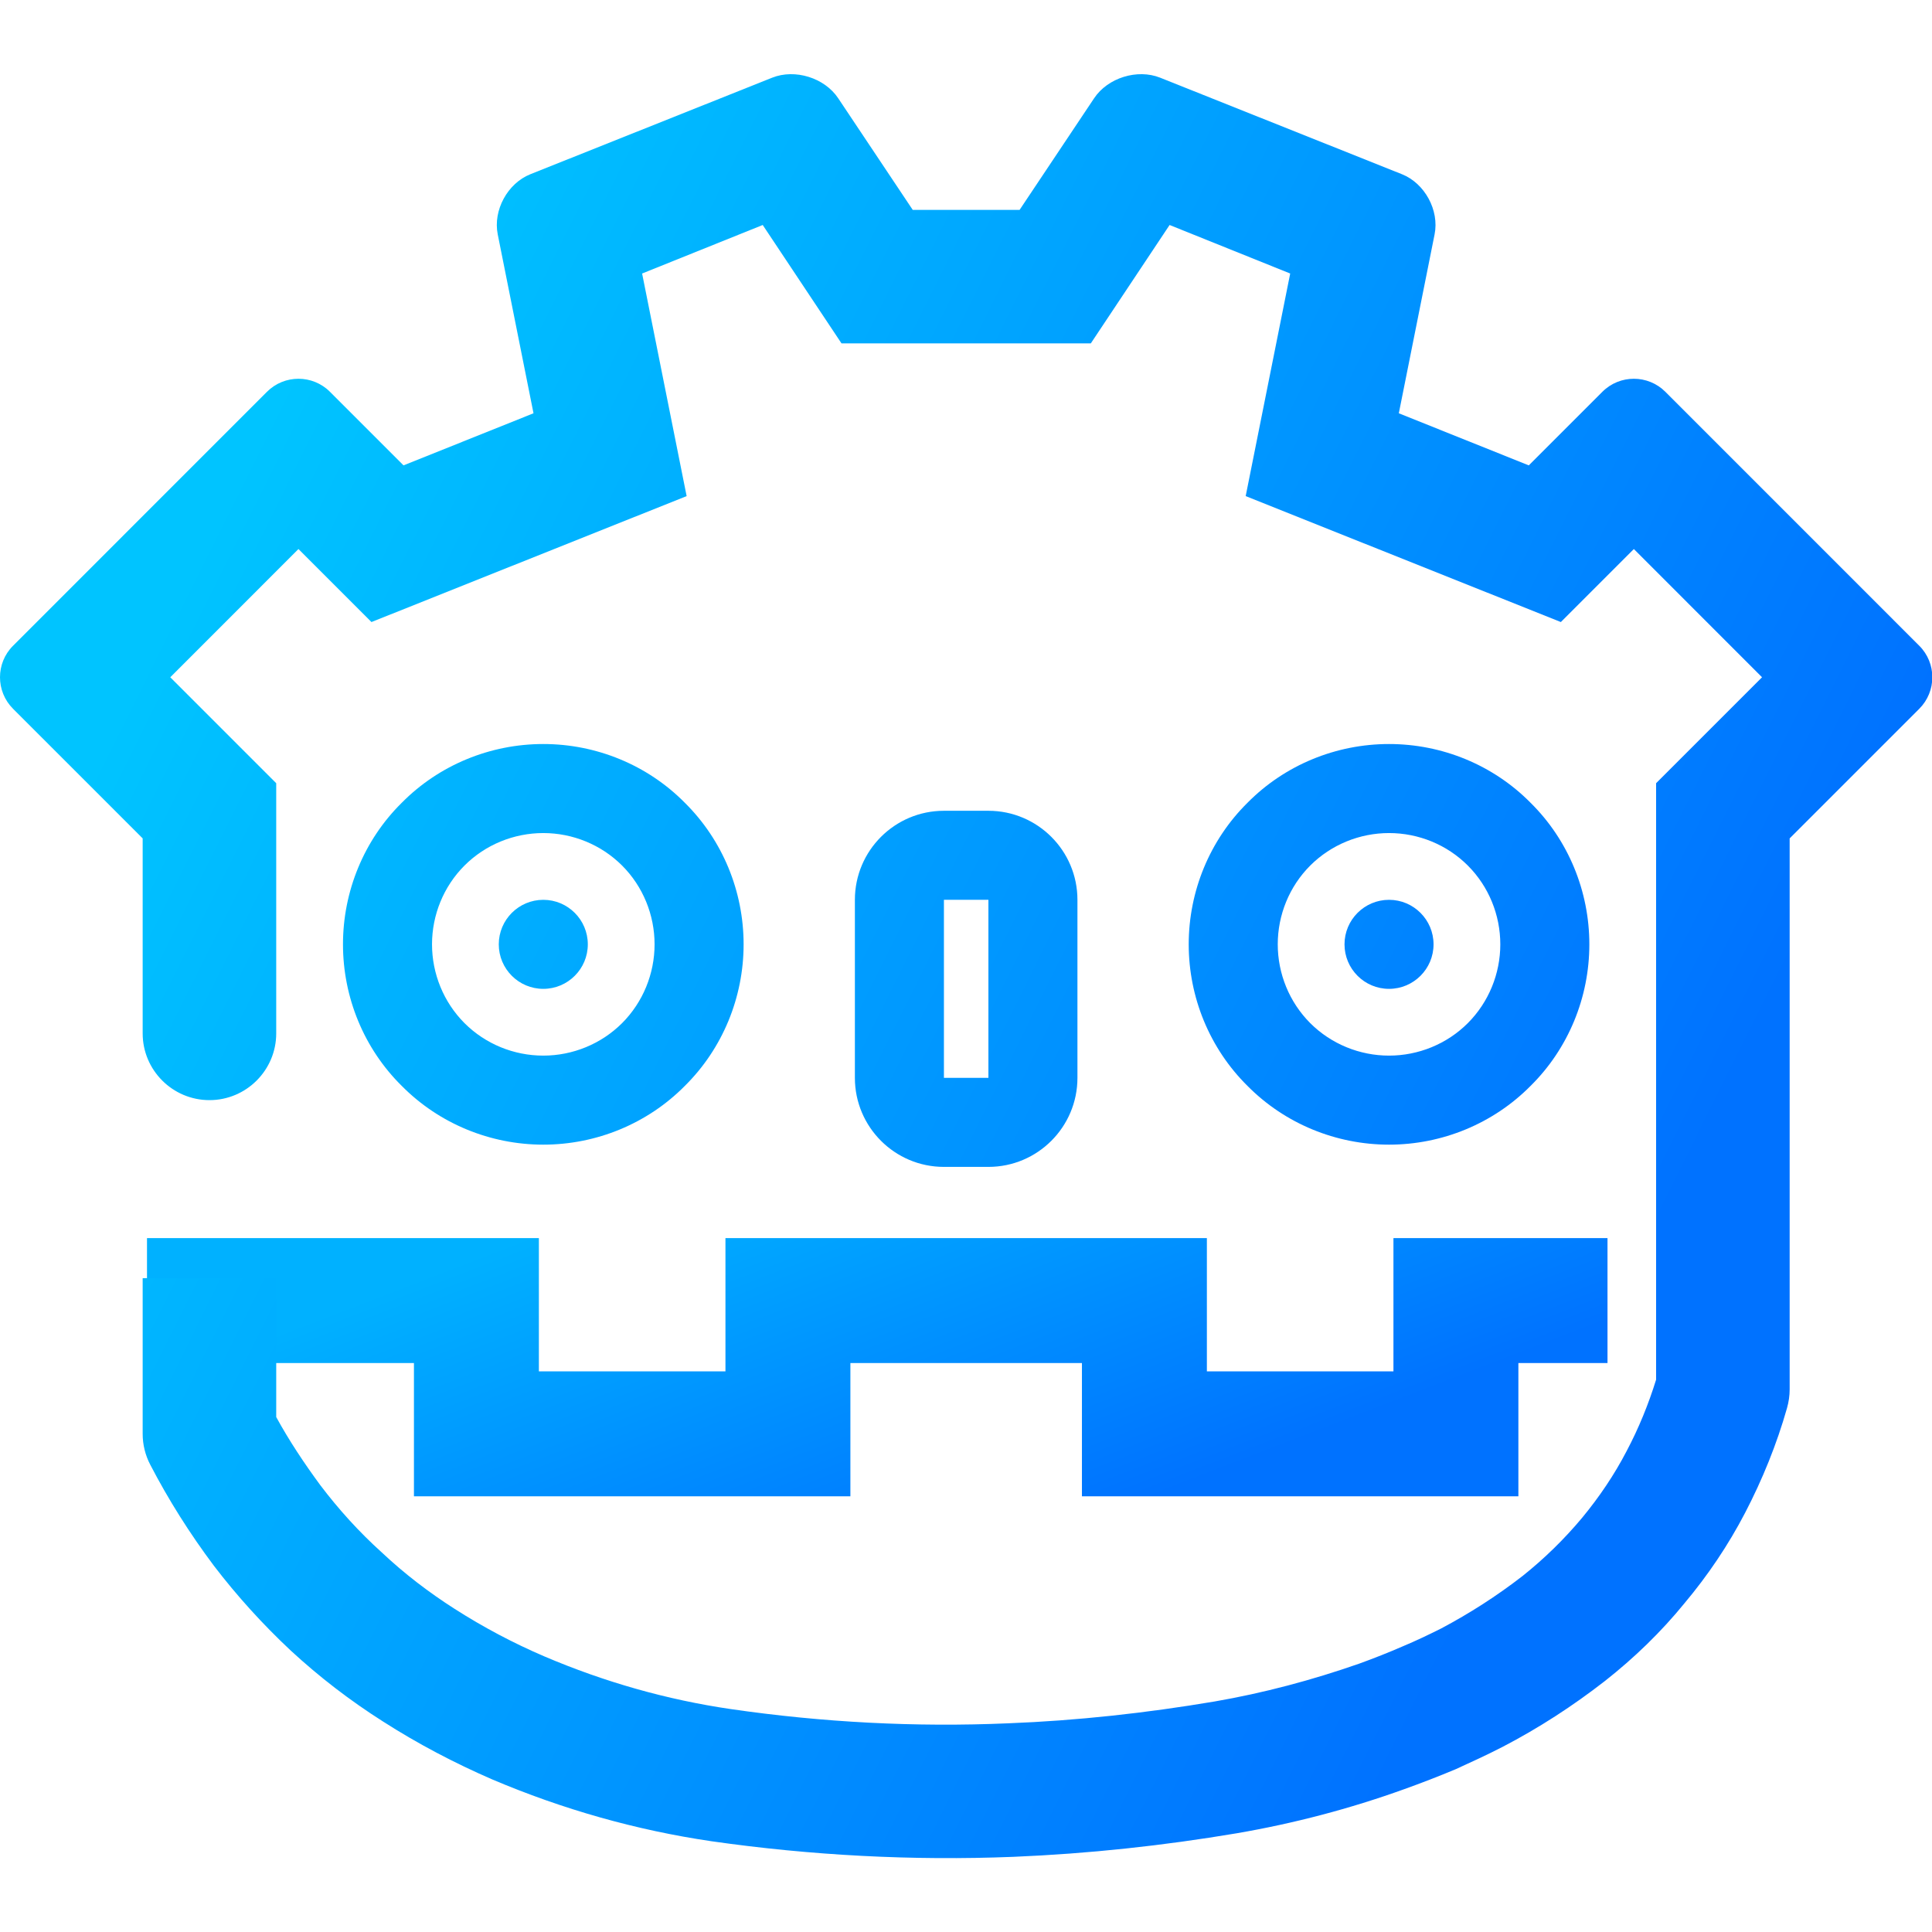 <?xml version="1.0" encoding="UTF-8" standalone="no"?>
<!-- Generator: Gravit.io -->

<svg
   xmlns:dc="http://purl.org/dc/elements/1.1/"
   xmlns:cc="http://creativecommons.org/ns#"
   xmlns:rdf="http://www.w3.org/1999/02/22-rdf-syntax-ns#"
   xmlns:svg="http://www.w3.org/2000/svg"
   xmlns="http://www.w3.org/2000/svg"
   xmlns:sodipodi="http://sodipodi.sourceforge.net/DTD/sodipodi-0.dtd"
   xmlns:inkscape="http://www.inkscape.org/namespaces/inkscape"
   style="isolation:isolate"
   viewBox="0 0 36 36"
   width="48"
   height="48"
   version="1.1"
   id="svg16"
   sodipodi:docname="godot.svg"
   inkscape:version="0.92.4 (5da689c313, 2019-01-14)">
  <defs
     id="defs20" />
  <sodipodi:namedview
     pagecolor="#ffffff"
     bordercolor="#666666"
     borderopacity="1"
     objecttolerance="10"
     gridtolerance="10"
     guidetolerance="10"
     inkscape:pageopacity="0"
     inkscape:pageshadow="2"
     inkscape:window-width="640"
     inkscape:window-height="480"
     id="namedview18"
     showgrid="false"
     inkscape:zoom="29.365243"
     inkscape:cx="25.325443"
     inkscape:cy="32"
     inkscape:current-layer="svg16"
     units="px" />
  <linearGradient
     id="_lgradient_13"
     x1="0"
     y1="0.5"
     x2="0.907"
     y2="0.92"
     gradientTransform="matrix(35.07,0,0,6.2,4.33,30.53)"
     gradientUnits="userSpaceOnUse">
    <stop
       offset="2.174%"
       stop-opacity="1"
       style="stop-color:rgb(0,177,255)"
       id="stop2" />
    <stop
       offset="83.888%"
       stop-opacity="1"
       style="stop-color:rgb(0,114,255)"
       id="stop4" />
  </linearGradient>
  <linearGradient
     id="_lgradient_14"
     x1="0"
     y1="0.5"
     x2="0.907"
     y2="0.92"
     gradientTransform="matrix(46.4,0,0,42.837,0.8,2.582)"
     gradientUnits="userSpaceOnUse">
    <stop
       offset="0%"
       stop-opacity="1"
       style="stop-color:rgb(0,196,255)"
       id="stop9" />
    <stop
       offset="83.888%"
       stop-opacity="1"
       style="stop-color:rgb(0,114,255)"
       id="stop11" />
  </linearGradient>
  <g
     id="g831"
     transform="matrix(0.776,0,0,0.776,-0.621,-0.621)">
    <path
       id="path7"
       d="m 37.9,30.53 h 1.5 v 3 h -1.5 -0.64 v 3.2 H 26.78 v -3.2 h -5.56 v 3.2 H 10.74 v -3.2 H 5.83 4.33 v -3 h 1.5 7.91 v 3.2 h 4.48 v -3.2 h 11.56 v 3.2 h 4.48 v -3.2 z"
       style="fill:url(#_lgradient_13)"
       inkscape:connector-curvature="0" />
    <path
       id="path14"
       d="m 12.777,23.476 c 0,-0.59 0.479,-1.069 1.069,-1.069 0.59,0 1.069,0.479 1.069,1.069 0,0.59 -0.479,1.069 -1.069,1.069 -0.59,0 -1.069,-0.479 -1.069,-1.069 z m 20.308,0 c 0,-0.59 0.479,-1.069 1.069,-1.069 0.59,0 1.069,0.479 1.069,1.069 0,0.59 -0.479,1.069 -1.069,1.069 -0.59,0 -1.069,-0.479 -1.069,-1.069 z m -9.619,-1.069 h 1.068 v 4.275 h -1.068 z m -12.292,1.069 c 0,-0.706 0.278,-1.39 0.78,-1.892 0.502,-0.502 1.186,-0.78 1.892,-0.78 0.705,0 1.389,0.278 1.892,0.78 0.502,0.502 0.78,1.186 0.78,1.892 0,0.705 -0.278,1.389 -0.78,1.892 -0.503,0.502 -1.187,0.78 -1.892,0.78 -0.706,0 -1.39,-0.278 -1.892,-0.78 -0.502,-0.503 -0.78,-1.187 -0.78,-1.892 z m 20.308,0 c 0,-0.706 0.278,-1.39 0.78,-1.892 0.503,-0.502 1.187,-0.78 1.892,-0.78 0.706,0 1.39,0.278 1.892,0.78 0.502,0.502 0.78,1.186 0.78,1.892 0,0.705 -0.278,1.389 -0.78,1.892 -0.502,0.502 -1.186,0.78 -1.892,0.78 -0.705,0 -1.389,-0.278 -1.892,-0.78 -0.502,-0.503 -0.78,-1.187 -0.78,-1.892 z m -8.016,-3.207 h 1.068 c 1.18,0 2.138,0.958 2.138,2.138 v 4.275 c 0,1.18 -0.958,2.138 -2.138,2.138 h -1.068 c -1.18,0 -2.138,-0.958 -2.138,-2.138 v -4.275 c 0,-1.18 0.958,-2.138 2.138,-2.138 z m -14.43,3.207 c 0,-1.272 0.502,-2.501 1.411,-3.399 0.898,-0.909 2.127,-1.411 3.399,-1.411 1.272,0 2.501,0.502 3.399,1.411 0.908,0.898 1.411,2.127 1.411,3.399 0,1.272 -0.503,2.501 -1.411,3.399 -0.898,0.908 -2.127,1.411 -3.399,1.411 -1.272,0 -2.501,-0.503 -3.399,-1.411 C 9.538,25.977 9.036,24.748 9.036,23.476 Z m 20.308,0 c 0,-1.272 0.503,-2.501 1.411,-3.399 0.898,-0.909 2.127,-1.411 3.399,-1.411 1.272,0 2.501,0.502 3.399,1.411 0.909,0.898 1.411,2.127 1.411,3.399 0,1.272 -0.502,2.501 -1.411,3.399 -0.898,0.908 -2.127,1.411 -3.399,1.411 -1.272,0 -2.501,-0.503 -3.399,-1.411 -0.908,-0.898 -1.411,-2.127 -1.411,-3.399 z M 7.433,25.614 v 0 c 0,0.884 -0.719,1.603 -1.603,1.603 v 0 c -0.885,0 -1.604,-0.719 -1.604,-1.603 v 0 -4.682 L 1.113,17.819 c -0.417,-0.418 -0.417,-1.095 0,-1.512 l 6.098,-6.099 c 0.418,-0.417 1.095,-0.417 1.512,0 l 1.767,1.767 3.121,-1.251 -0.859,-4.296 C 12.636,5.85 12.987,5.203 13.535,4.984 l 5.806,-2.318 c 0.548,-0.219 1.259,0.002 1.586,0.493 l 1.79,2.681 h 2.566 l 1.79,-2.681 C 27.4,2.668 28.111,2.447 28.659,2.666 l 5.806,2.318 c 0.548,0.219 0.899,0.866 0.783,1.444 l -0.859,4.296 3.121,1.251 1.767,-1.767 c 0.417,-0.417 1.094,-0.417 1.512,0 l 6.098,6.099 c 0.417,0.417 0.417,1.094 0,1.512 l -3.113,3.113 v 13.232 c 0,0.15 -0.022,0.3 -0.064,0.449 -0.246,0.866 -0.588,1.71 -1.005,2.512 -0.406,0.78 -0.898,1.507 -1.454,2.17 -0.566,0.695 -1.208,1.315 -1.913,1.87 -0.77,0.599 -1.593,1.133 -2.458,1.582 -0.374,0.193 -0.749,0.364 -1.123,0.535 -0.406,0.171 -0.823,0.331 -1.24,0.481 -1.304,0.47 -2.65,0.823 -4.018,1.058 -1.775,0.299 -3.56,0.491 -5.366,0.566 -2.416,0.096 -4.853,-0.032 -7.247,-0.374 -1.817,-0.267 -3.58,-0.769 -5.269,-1.486 C 11.708,43.132 10.832,42.672 9.998,42.138 9.207,41.636 8.47,41.069 7.786,40.438 7.112,39.808 6.492,39.124 5.936,38.397 5.359,37.627 4.846,36.815 4.408,35.971 4.29,35.746 4.226,35.49 4.226,35.233 v -2.137 -1.604 h 3.207 v 1.604 1.731 c 0.31,0.567 0.673,1.112 1.058,1.635 0.438,0.578 0.93,1.123 1.475,1.614 0.545,0.513 1.133,0.962 1.753,1.358 0.684,0.438 1.411,0.823 2.159,1.143 1.432,0.61 2.929,1.037 4.468,1.262 2.202,0.32 4.436,0.438 6.659,0.342 1.656,-0.064 3.313,-0.246 4.959,-0.524 1.176,-0.203 2.341,-0.513 3.474,-0.909 0.353,-0.128 0.705,-0.267 1.047,-0.416 0.31,-0.129 0.62,-0.278 0.92,-0.428 0.684,-0.363 1.336,-0.78 1.956,-1.261 0.523,-0.417 1.004,-0.887 1.432,-1.4 0.406,-0.492 0.769,-1.026 1.069,-1.604 0.288,-0.545 0.523,-1.122 0.705,-1.71 V 19.607 l 2.544,-2.544 -3.078,-3.079 -1.753,1.753 -7.568,-3.024 1.069,-5.345 -2.896,-1.165 -1.892,2.843 h -5.986 l -1.892,-2.843 -2.896,1.165 1.069,5.345 -7.568,3.024 -1.753,-1.753 -3.078,3.079 2.544,2.544 z"
       style="fill:url(#_lgradient_14);fill-rule:evenodd"
       inkscape:connector-curvature="0" />
  </g>
</svg>
